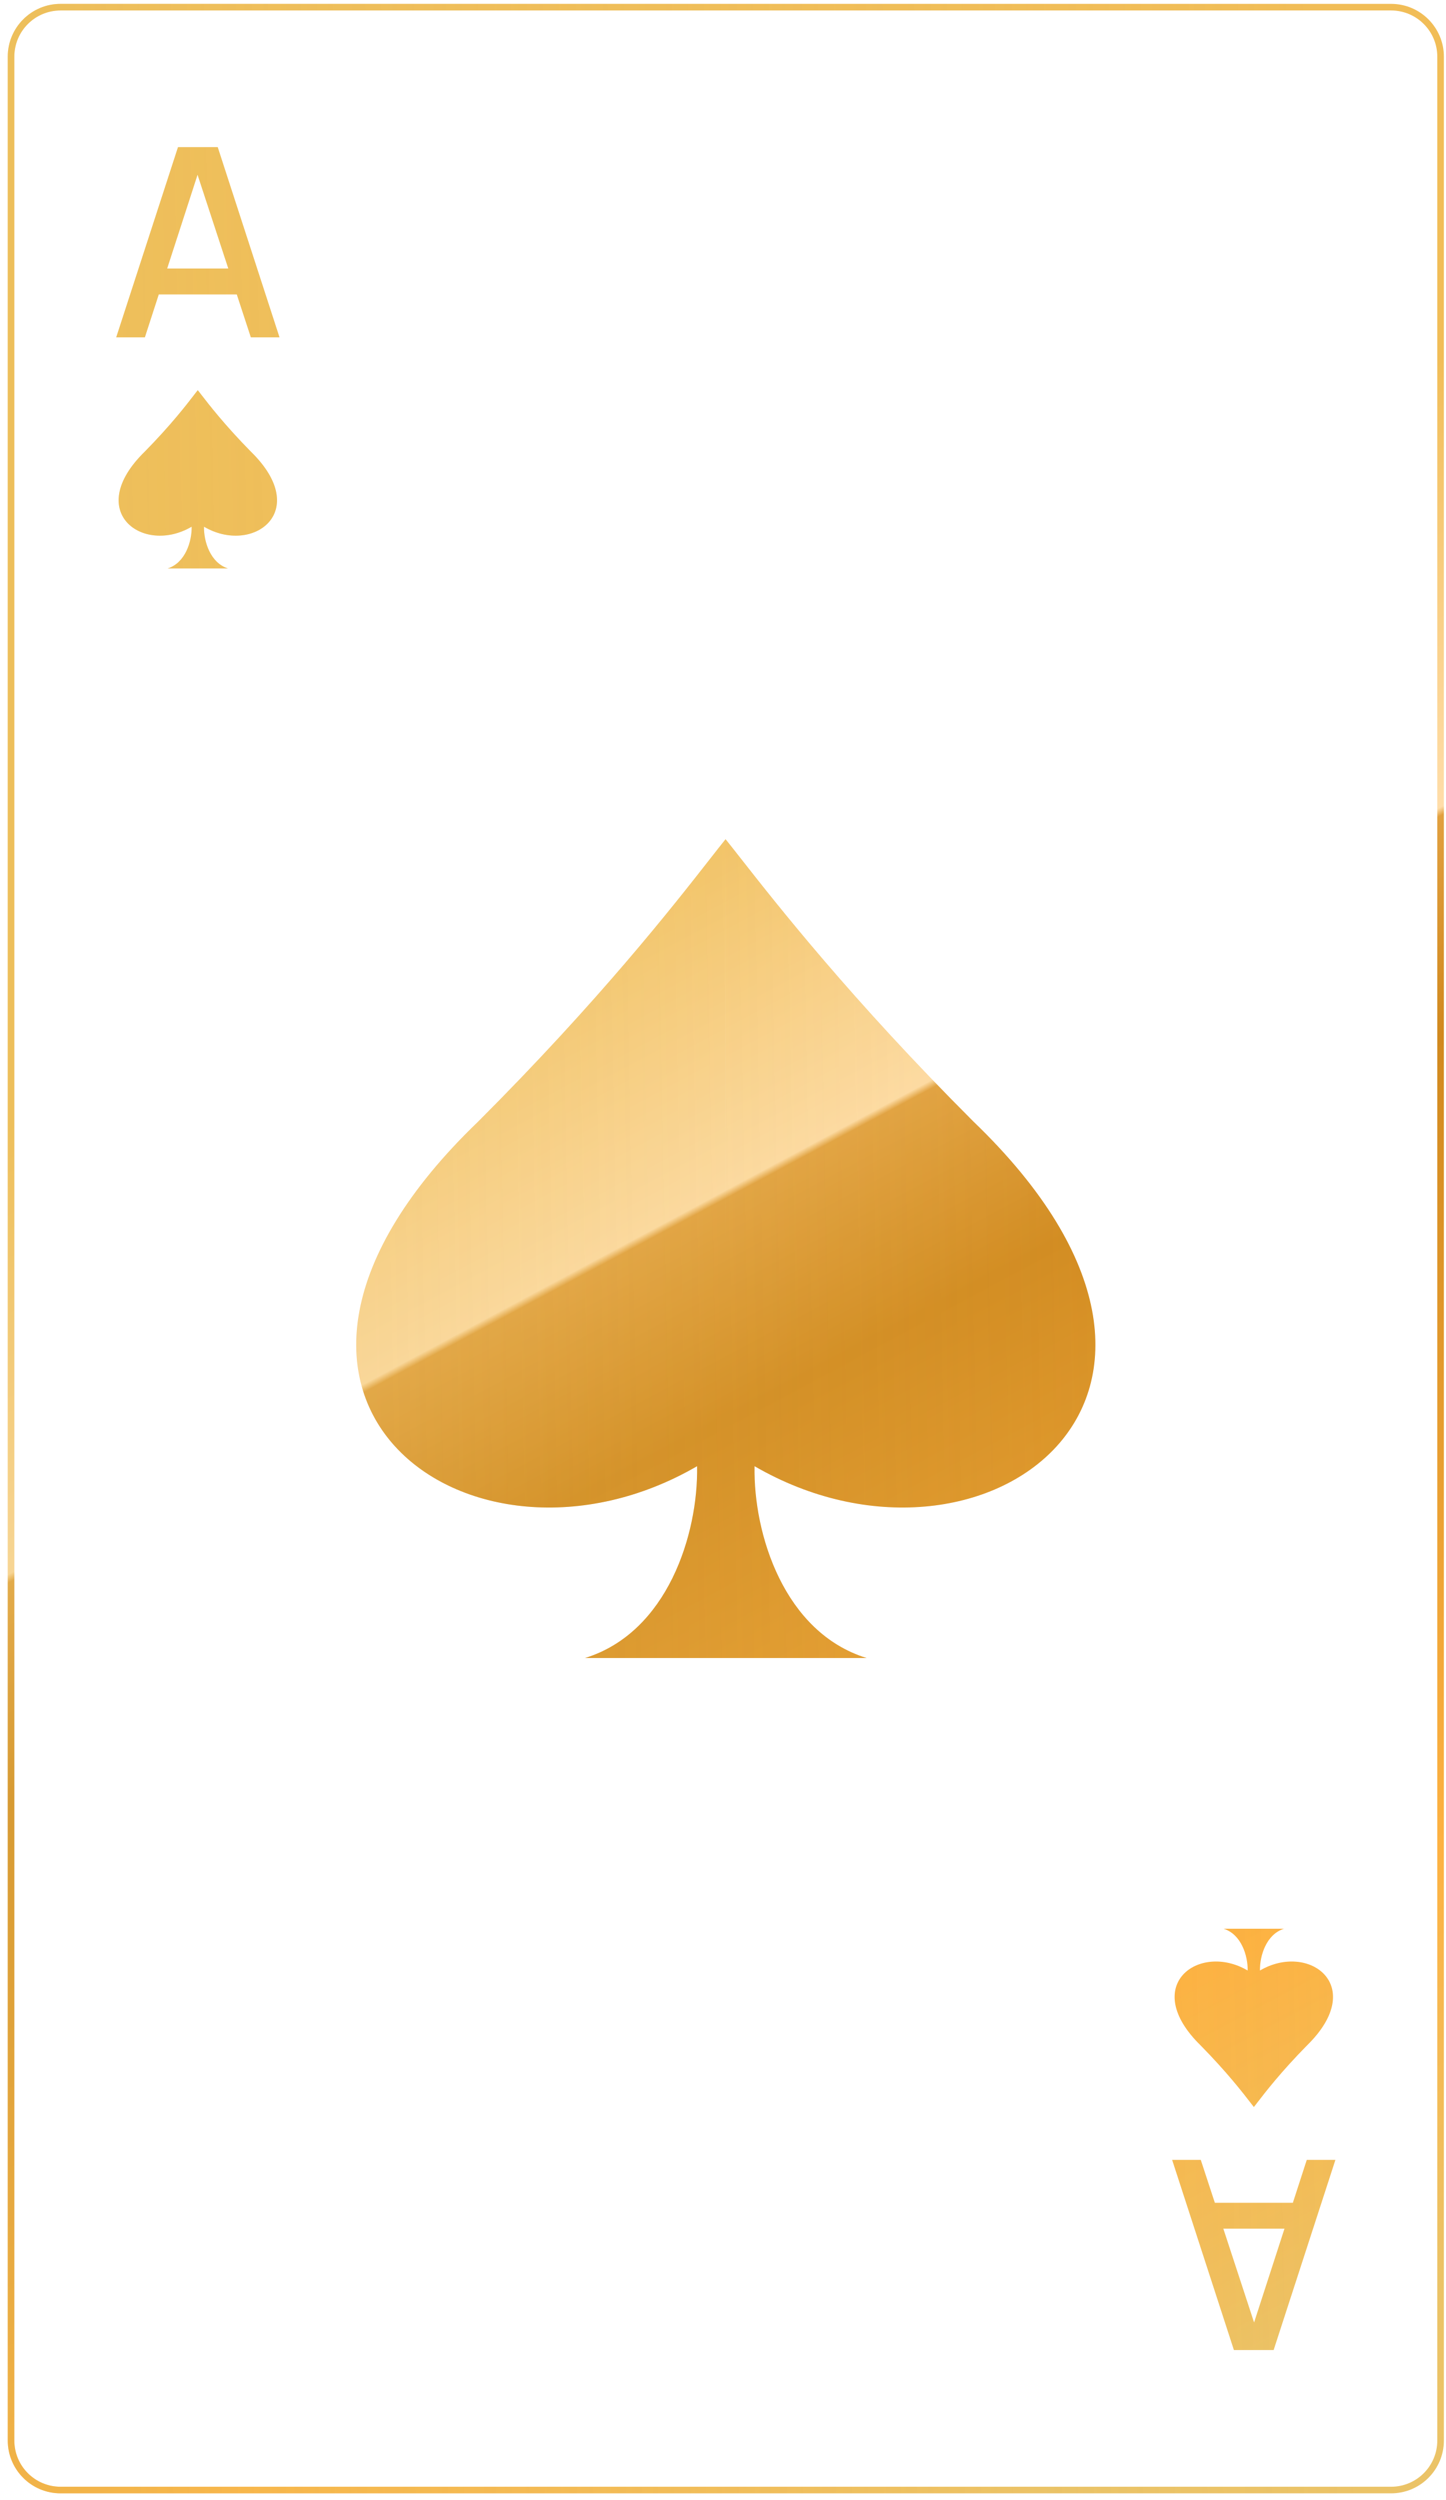 <svg width="158" height="273" viewBox="0 0 158 273" fill="none" xmlns="http://www.w3.org/2000/svg">
<path fill-rule="evenodd" clip-rule="evenodd" d="M63.923 181.071H94.692C85.674 178.287 82.312 167.534 82.447 160.122C107.216 174.491 137.686 152.572 106.358 122.478C93.04 109.161 84.934 98.834 80.923 93.724C80.268 92.89 79.722 92.194 79.28 91.648C78.824 92.213 78.257 92.938 77.573 93.811L77.572 93.812L77.571 93.814L77.569 93.816C73.545 98.957 65.496 109.24 52.257 122.478C20.929 152.572 51.399 174.491 76.169 160.122C76.304 167.534 72.942 178.287 63.923 181.071ZM79.294 136.359L79.28 91.648C79.279 109.109 79.286 122.734 79.294 136.359Z" fill="url(#paint0_linear_419_89)"/>
<path fill-rule="evenodd" clip-rule="evenodd" d="M63.923 181.071H94.692C85.674 178.287 82.312 167.534 82.447 160.122C107.216 174.491 137.686 152.572 106.358 122.478C93.04 109.161 84.934 98.834 80.923 93.724C80.268 92.89 79.722 92.194 79.28 91.648C78.824 92.213 78.257 92.938 77.573 93.811L77.572 93.812L77.571 93.814L77.569 93.816C73.545 98.957 65.496 109.24 52.257 122.478C20.929 152.572 51.399 174.491 76.169 160.122C76.304 167.534 72.942 178.287 63.923 181.071ZM79.294 136.359L79.28 91.648C79.279 109.109 79.286 122.734 79.294 136.359Z" fill="url(#paint1_linear_419_89)"/>
<path fill-rule="evenodd" clip-rule="evenodd" d="M12.699 36.84L19.449 16.071H23.79L30.54 36.84H27.41L25.873 32.153H17.349L15.829 36.84H12.699ZM21.586 19.082L24.946 29.326H18.265L21.586 19.082Z" fill="url(#paint2_linear_419_89)"/>
<path fill-rule="evenodd" clip-rule="evenodd" d="M12.699 36.84L19.449 16.071H23.79L30.54 36.84H27.41L25.873 32.153H17.349L15.829 36.84H12.699ZM21.586 19.082L24.946 29.326H18.265L21.586 19.082Z" fill="url(#paint3_linear_419_89)"/>
<path d="M18.319 62.081L24.912 62.081C22.98 61.474 22.259 59.133 22.288 57.519C27.596 60.648 34.125 55.875 27.412 49.322C24.558 46.423 22.821 44.174 21.962 43.062C21.821 42.88 21.704 42.728 21.61 42.609C21.538 42.7 21.453 42.81 21.354 42.937L21.248 43.075L21.243 43.081C20.381 44.201 18.656 46.44 15.819 49.322C9.106 55.875 15.635 60.648 20.943 57.519C20.972 59.133 20.251 61.474 18.319 62.081Z" fill="url(#paint4_linear_419_89)"/>
<path d="M18.319 62.081L24.912 62.081C22.98 61.474 22.259 59.133 22.288 57.519C27.596 60.648 34.125 55.875 27.412 49.322C24.558 46.423 22.821 44.174 21.962 43.062C21.821 42.88 21.704 42.728 21.61 42.609C21.538 42.7 21.453 42.81 21.354 42.937L21.248 43.075L21.243 43.081C20.381 44.201 18.656 46.44 15.819 49.322C9.106 55.875 15.635 60.648 20.943 57.519C20.972 59.133 20.251 61.474 18.319 62.081Z" fill="url(#paint5_linear_419_89)"/>
<path fill-rule="evenodd" clip-rule="evenodd" d="M145.917 235.878L139.167 256.648H134.825L128.075 235.878H131.205L132.743 240.566H141.267L142.787 235.878H145.917ZM137.03 253.636L133.67 243.393H140.351L137.03 253.636Z" fill="url(#paint6_linear_419_89)"/>
<path fill-rule="evenodd" clip-rule="evenodd" d="M145.917 235.878L139.167 256.648H134.825L128.075 235.878H131.205L132.743 240.566H141.267L142.787 235.878H145.917ZM137.03 253.636L133.67 243.393H140.351L137.03 253.636Z" fill="url(#paint7_linear_419_89)"/>
<path d="M140.297 210.638H133.703C135.636 211.244 136.356 213.586 136.328 215.2C131.02 212.071 124.49 216.844 131.204 223.396C134.057 226.296 135.795 228.545 136.654 229.657L136.655 229.659L136.668 229.676C136.802 229.849 136.915 229.994 137.006 230.109C137.104 229.986 137.226 229.828 137.373 229.637C138.235 228.518 139.96 226.279 142.797 223.396C149.51 216.844 142.981 212.071 137.673 215.2C137.644 213.586 138.364 211.244 140.297 210.638Z" fill="url(#paint8_linear_419_89)"/>
<path d="M140.297 210.638H133.703C135.636 211.244 136.356 213.586 136.328 215.2C131.02 212.071 124.49 216.844 131.204 223.396C134.057 226.296 135.795 228.545 136.654 229.657L136.655 229.659L136.668 229.676C136.802 229.849 136.915 229.994 137.006 230.109C137.104 229.986 137.226 229.828 137.373 229.637C138.235 228.518 139.96 226.279 142.797 223.396C149.51 216.844 142.981 212.071 137.673 215.2C137.644 213.586 138.364 211.244 140.297 210.638Z" fill="url(#paint9_linear_419_89)"/>
<path fill-rule="evenodd" clip-rule="evenodd" d="M0.846 6.191C0.846 3.005 3.429 0.422 6.615 0.422L152 0.422C155.186 0.422 157.769 3.005 157.769 6.191L157.769 266.528C157.769 269.714 155.186 272.297 152 272.297H6.615C3.429 272.297 0.846 269.714 0.846 266.528L0.846 6.191ZM6.615 1.143L152 1.143C154.788 1.143 157.048 3.403 157.048 6.191L157.048 266.528C157.048 269.316 154.788 271.576 152 271.576H6.615C3.827 271.576 1.567 269.316 1.567 266.528L1.567 6.191C1.567 3.403 3.827 1.143 6.615 1.143Z" fill="url(#paint10_linear_419_89)"/>
<path fill-rule="evenodd" clip-rule="evenodd" d="M0.846 6.191C0.846 3.005 3.429 0.422 6.615 0.422L152 0.422C155.186 0.422 157.769 3.005 157.769 6.191L157.769 266.528C157.769 269.714 155.186 272.297 152 272.297H6.615C3.429 272.297 0.846 269.714 0.846 266.528L0.846 6.191ZM6.615 1.143L152 1.143C154.788 1.143 157.048 3.403 157.048 6.191L157.048 266.528C157.048 269.316 154.788 271.576 152 271.576H6.615C3.827 271.576 1.567 269.316 1.567 266.528L1.567 6.191C1.567 3.403 3.827 1.143 6.615 1.143Z" fill="url(#paint11_linear_419_89)"/>
<defs>
<linearGradient id="paint0_linear_419_89" x1="66.93" y1="297.785" x2="-29.164" y2="118.31" gradientUnits="userSpaceOnUse">
<stop stop-color="#EBC367"/>
<stop offset="0.207" stop-color="#FDB242"/>
<stop offset="0.59" stop-color="#D1891E"/>
<stop offset="0.694" stop-color="#E1A03F"/>
<stop offset="0.698" stop-color="#FFDDA9"/>
<stop offset="0.911" stop-color="#F1BD57"/>
</linearGradient>
<linearGradient id="paint1_linear_419_89" x1="144.132" y1="46.301" x2="9.1" y2="49.04" gradientUnits="userSpaceOnUse">
<stop stop-color="#E6C365" stop-opacity="0"/>
<stop offset="1" stop-color="#E6C365" stop-opacity="0.3"/>
</linearGradient>
<linearGradient id="paint2_linear_419_89" x1="66.93" y1="297.785" x2="-29.164" y2="118.31" gradientUnits="userSpaceOnUse">
<stop stop-color="#EBC367"/>
<stop offset="0.207" stop-color="#FDB242"/>
<stop offset="0.59" stop-color="#D1891E"/>
<stop offset="0.694" stop-color="#E1A03F"/>
<stop offset="0.698" stop-color="#FFDDA9"/>
<stop offset="0.911" stop-color="#F1BD57"/>
</linearGradient>
<linearGradient id="paint3_linear_419_89" x1="144.132" y1="46.301" x2="9.1" y2="49.04" gradientUnits="userSpaceOnUse">
<stop stop-color="#E6C365" stop-opacity="0"/>
<stop offset="1" stop-color="#E6C365" stop-opacity="0.3"/>
</linearGradient>
<linearGradient id="paint4_linear_419_89" x1="66.93" y1="297.785" x2="-29.164" y2="118.31" gradientUnits="userSpaceOnUse">
<stop stop-color="#EBC367"/>
<stop offset="0.207" stop-color="#FDB242"/>
<stop offset="0.59" stop-color="#D1891E"/>
<stop offset="0.694" stop-color="#E1A03F"/>
<stop offset="0.698" stop-color="#FFDDA9"/>
<stop offset="0.911" stop-color="#F1BD57"/>
</linearGradient>
<linearGradient id="paint5_linear_419_89" x1="144.132" y1="46.301" x2="9.1" y2="49.04" gradientUnits="userSpaceOnUse">
<stop stop-color="#E6C365" stop-opacity="0"/>
<stop offset="1" stop-color="#E6C365" stop-opacity="0.3"/>
</linearGradient>
<linearGradient id="paint6_linear_419_89" x1="66.93" y1="297.785" x2="-29.164" y2="118.31" gradientUnits="userSpaceOnUse">
<stop stop-color="#EBC367"/>
<stop offset="0.207" stop-color="#FDB242"/>
<stop offset="0.59" stop-color="#D1891E"/>
<stop offset="0.694" stop-color="#E1A03F"/>
<stop offset="0.698" stop-color="#FFDDA9"/>
<stop offset="0.911" stop-color="#F1BD57"/>
</linearGradient>
<linearGradient id="paint7_linear_419_89" x1="144.132" y1="46.301" x2="9.1" y2="49.04" gradientUnits="userSpaceOnUse">
<stop stop-color="#E6C365" stop-opacity="0"/>
<stop offset="1" stop-color="#E6C365" stop-opacity="0.3"/>
</linearGradient>
<linearGradient id="paint8_linear_419_89" x1="66.93" y1="297.785" x2="-29.164" y2="118.31" gradientUnits="userSpaceOnUse">
<stop stop-color="#EBC367"/>
<stop offset="0.207" stop-color="#FDB242"/>
<stop offset="0.59" stop-color="#D1891E"/>
<stop offset="0.694" stop-color="#E1A03F"/>
<stop offset="0.698" stop-color="#FFDDA9"/>
<stop offset="0.911" stop-color="#F1BD57"/>
</linearGradient>
<linearGradient id="paint9_linear_419_89" x1="144.132" y1="46.301" x2="9.1" y2="49.04" gradientUnits="userSpaceOnUse">
<stop stop-color="#E6C365" stop-opacity="0"/>
<stop offset="1" stop-color="#E6C365" stop-opacity="0.3"/>
</linearGradient>
<linearGradient id="paint10_linear_419_89" x1="66.93" y1="297.785" x2="-29.164" y2="118.31" gradientUnits="userSpaceOnUse">
<stop stop-color="#EBC367"/>
<stop offset="0.207" stop-color="#FDB242"/>
<stop offset="0.59" stop-color="#D1891E"/>
<stop offset="0.694" stop-color="#E1A03F"/>
<stop offset="0.698" stop-color="#FFDDA9"/>
<stop offset="0.911" stop-color="#F1BD57"/>
</linearGradient>
<linearGradient id="paint11_linear_419_89" x1="144.132" y1="46.301" x2="9.1" y2="49.04" gradientUnits="userSpaceOnUse">
<stop stop-color="#E6C365" stop-opacity="0"/>
<stop offset="1" stop-color="#E6C365" stop-opacity="0.3"/>
</linearGradient>
</defs>
</svg>
